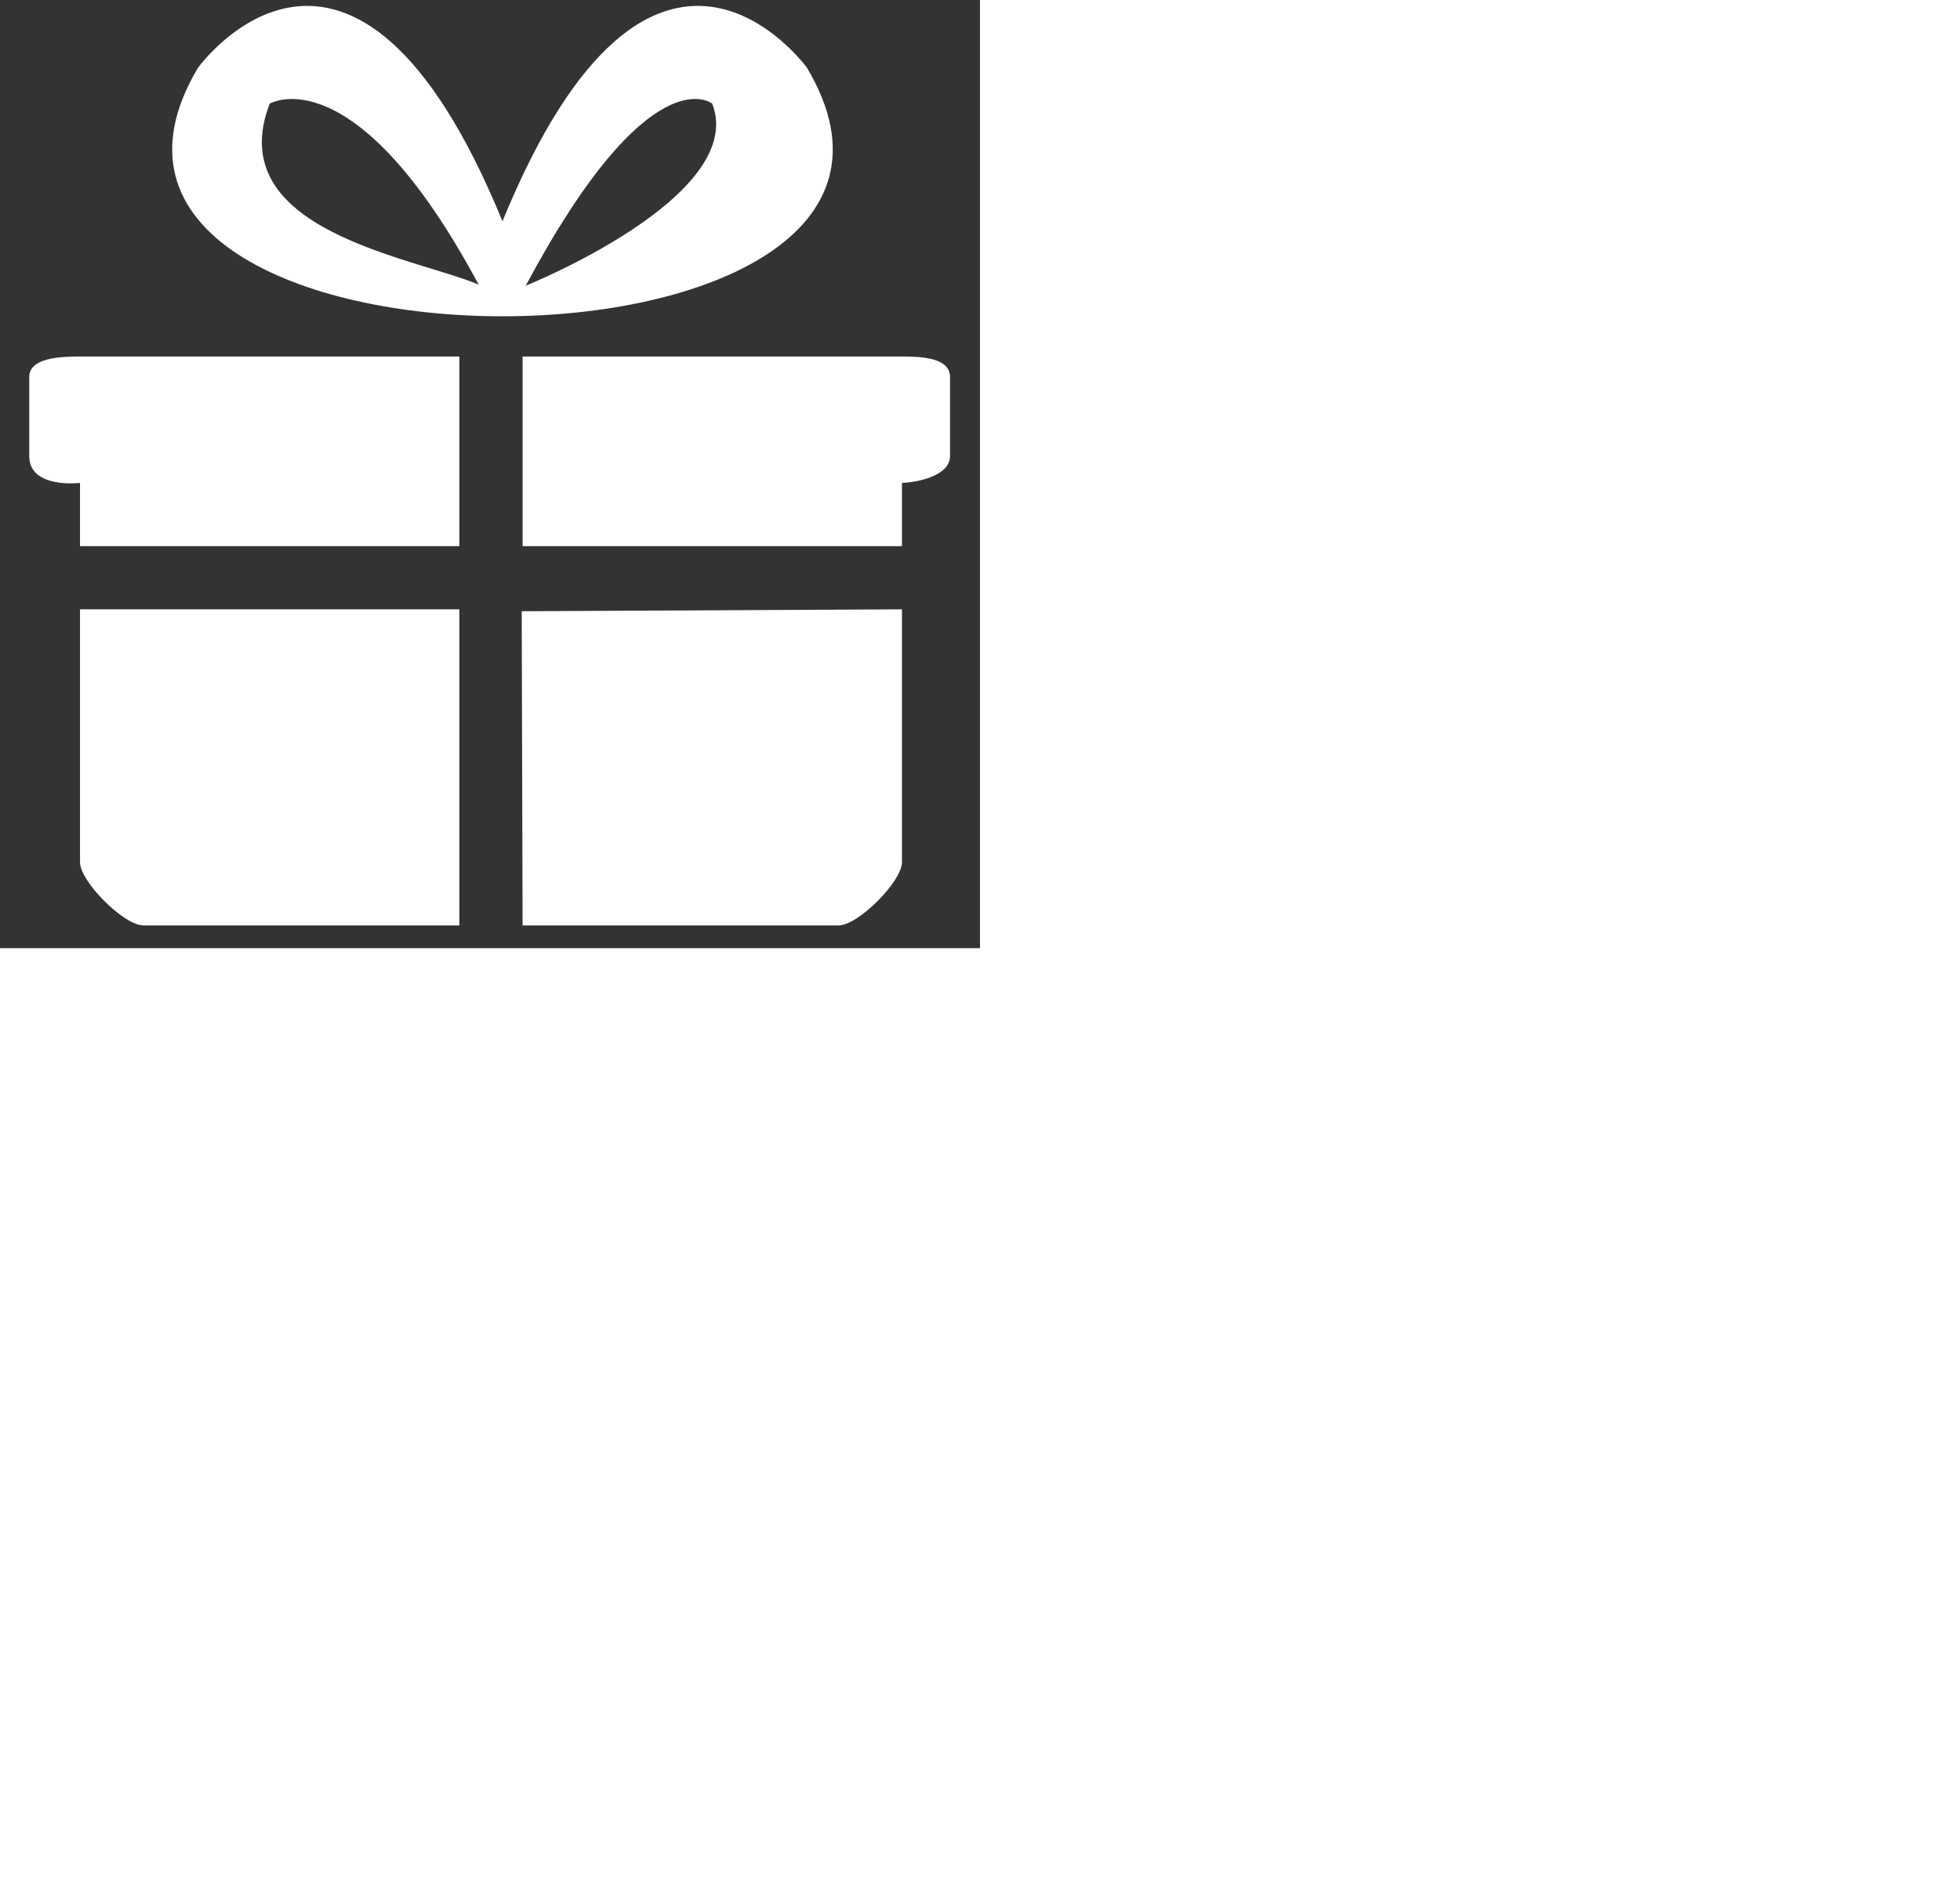 <svg 
 xmlns="http://www.w3.org/2000/svg"
 xmlns:xlink="http://www.w3.org/1999/xlink"
 width="31px" height="30px" transform="scale(0.5, 0.5)">
<rect width="100%" height="100%" fill="#333333" stroke="none"/>
<path fill-rule="evenodd" fill="rgb(255, 255, 255)"
 d="M16.531,29.280 L26.531,29.280 C27.144,29.280 28.531,27.894 28.531,27.280 L28.531,19.280 L16.503,19.340 L16.531,29.280 ZM2.531,27.280 C2.531,27.894 3.918,29.280 4.531,29.280 L14.531,29.280 L14.531,19.280 L2.531,19.280 L2.531,27.280 ZM0.925,11.929 L0.925,14.431 C0.925,15.475 2.531,15.280 2.531,15.280 L2.531,17.281 L14.531,17.281 L14.531,11.280 L2.531,11.280 C1.917,11.280 0.925,11.316 0.925,11.929 ZM25.530,2.150 C25.530,2.150 20.660,-4.627 15.894,7.001 C11.128,-4.627 6.259,2.150 6.259,2.150 C0.040,12.627 31.749,12.627 25.530,2.150 ZM30.052,11.929 C30.052,11.316 29.144,11.280 28.531,11.280 L16.531,11.280 L16.531,17.281 L28.531,17.281 L28.531,15.280 C29.118,15.252 30.052,15.025 30.052,14.431 L30.052,11.929 ZM16.630,9.040 C20.566,1.672 22.531,3.280 22.531,3.280 C23.660,6.219 16.630,9.040 16.630,9.040 ZM8.531,3.280 C8.531,3.280 11.219,1.683 15.140,9.004 C13.057,8.131 6.989,7.294 8.531,3.280 Z"/>
</svg>